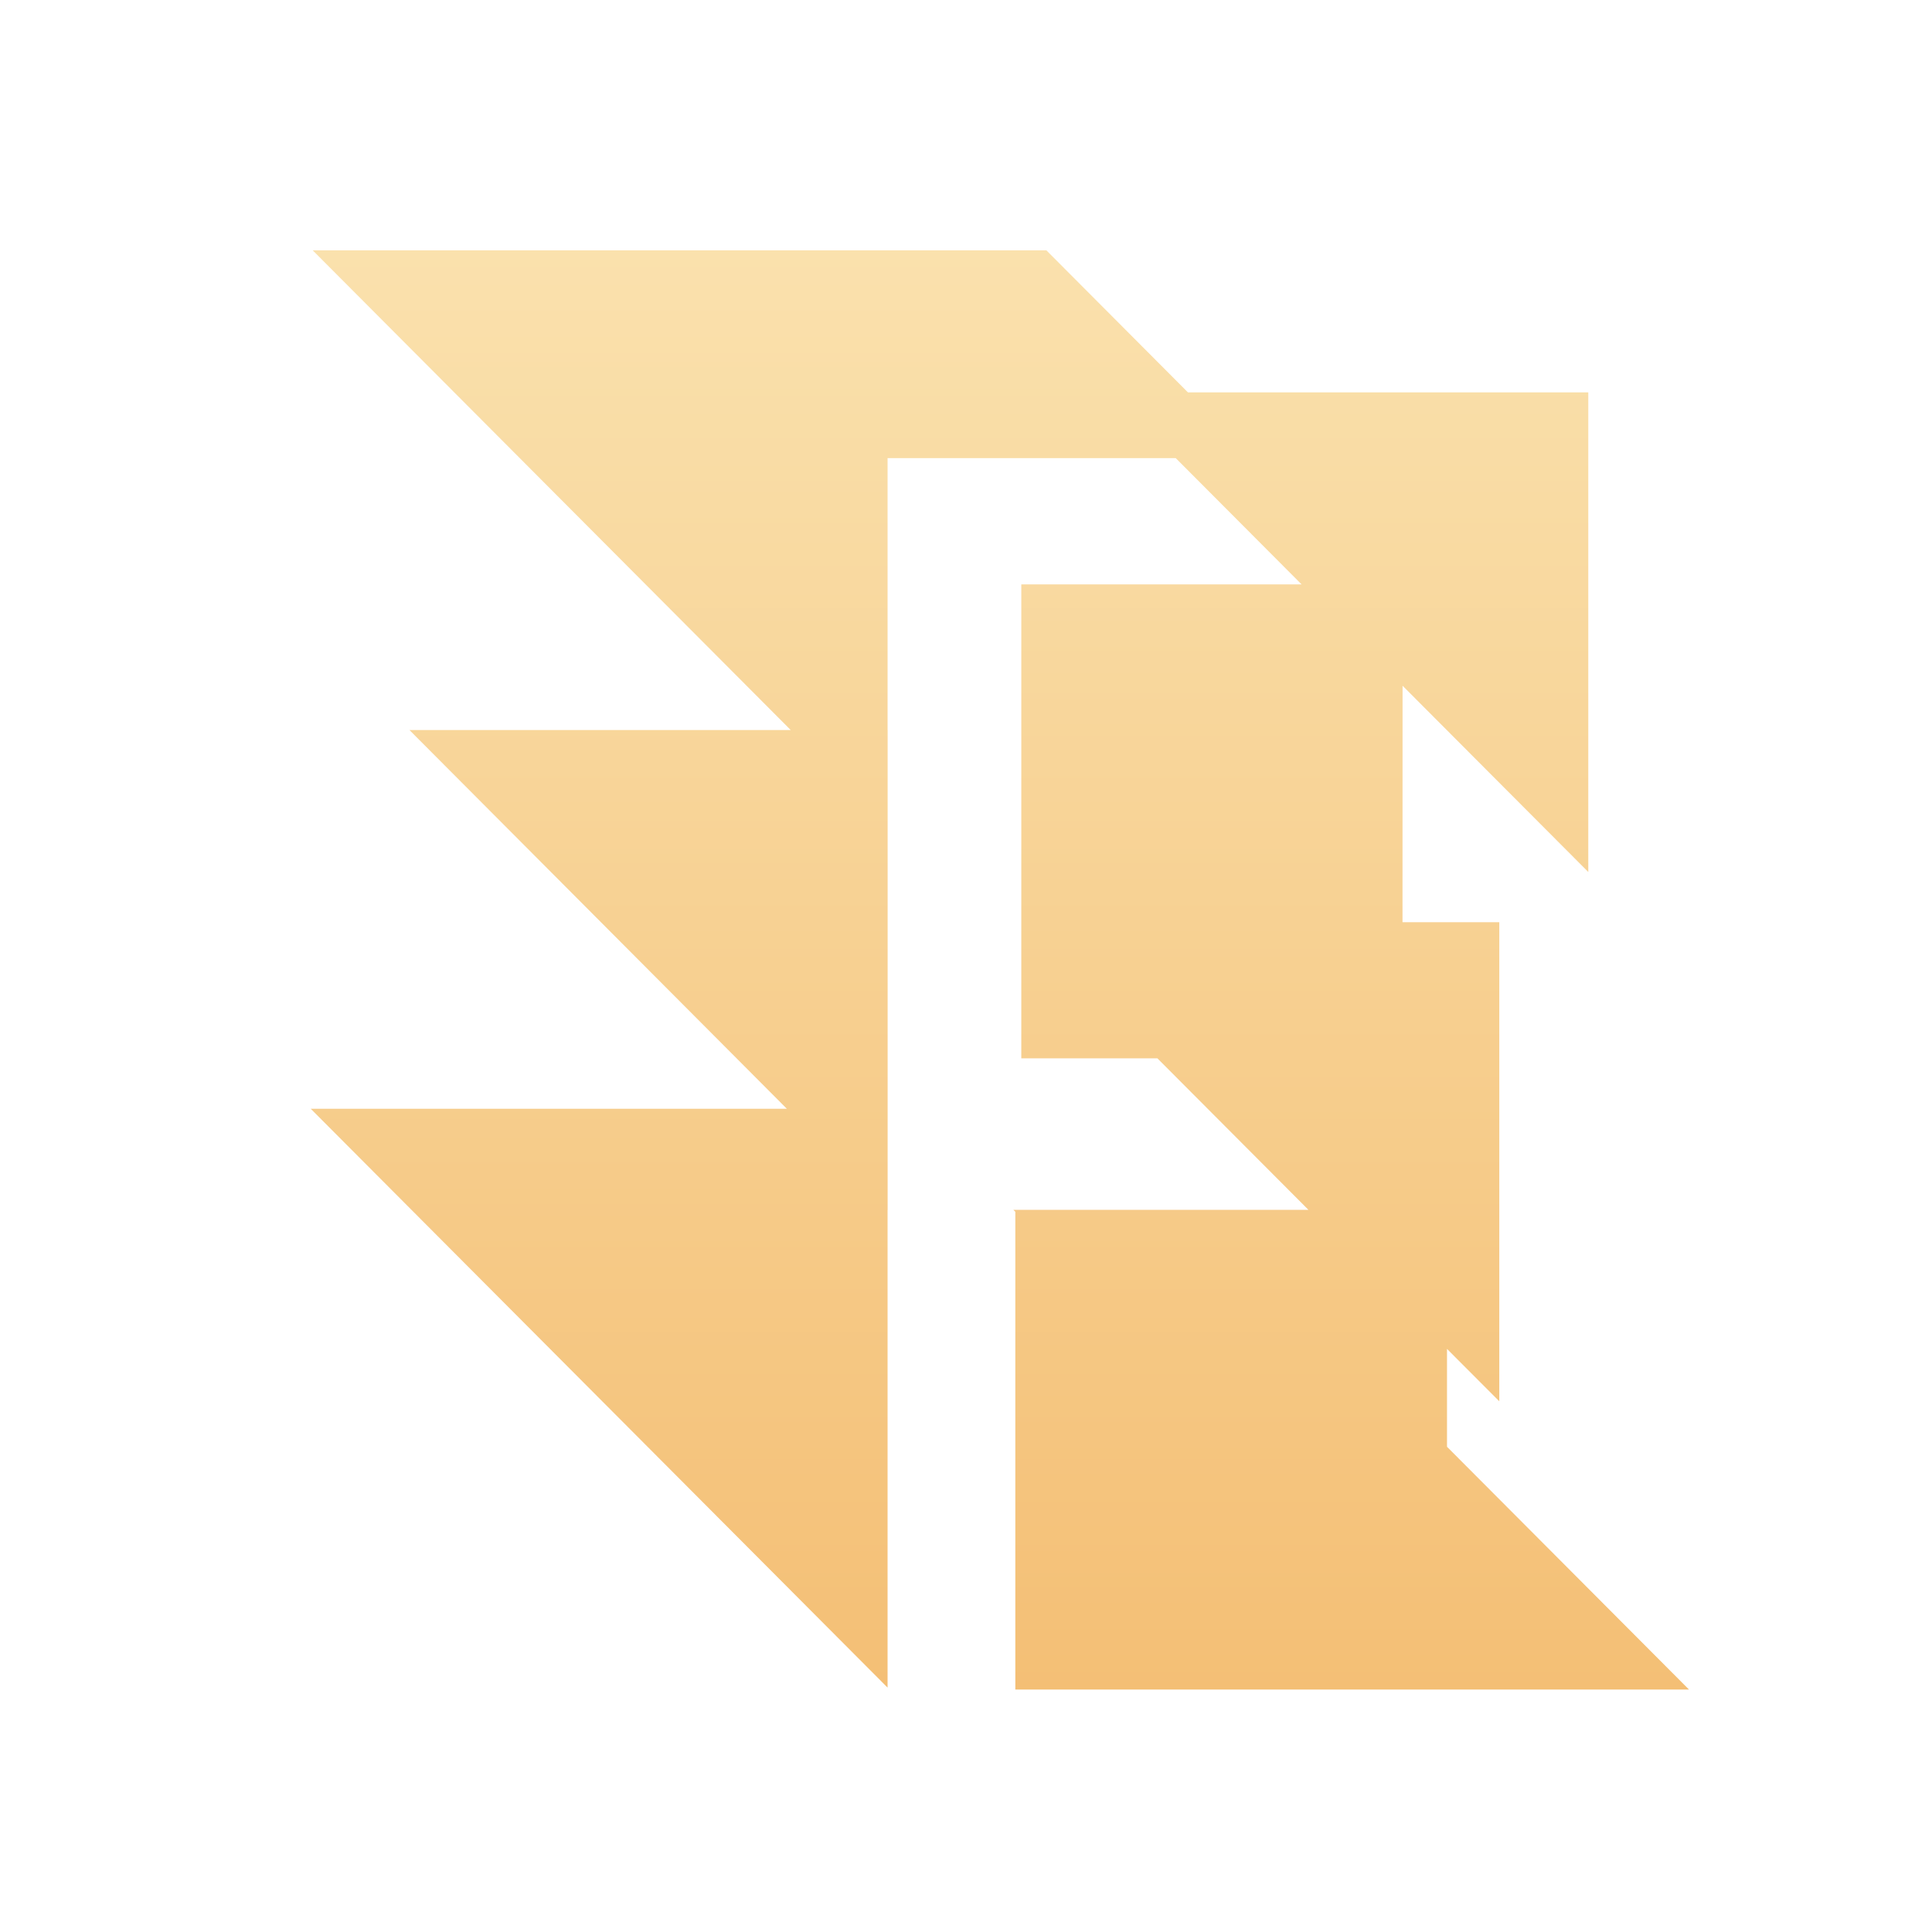 <svg xmlns="http://www.w3.org/2000/svg" width="32" height="32"><defs><linearGradient id="a" x1="50%" x2="50%" y1="0%" y2="100%"><stop offset="0%" stop-color="#FAE1AD"/><stop offset="100%" stop-color="#F4BF75"/></linearGradient></defs><path fill="url(#a)" transform="translate(5 4)" d="M.179.146l7.918 7.946H1.782l6.251 6.273H.147l9.554 9.587v-7.913l.001-.001V8.092h-.001V3.588h4.773l2.084 2.091h-4.642v7.85h2.254l2.502 2.51h-1.616l-.001-.001v.001h-3.237l-.001-.001v.001h-.032l.032.032v7.913h11.158l-4.008-4.021v-1.621l.866.868v-7.935H18.23l.001-3.917 3.076 3.085V2.499h-6.631L12.331.146H7.842z"/></svg>